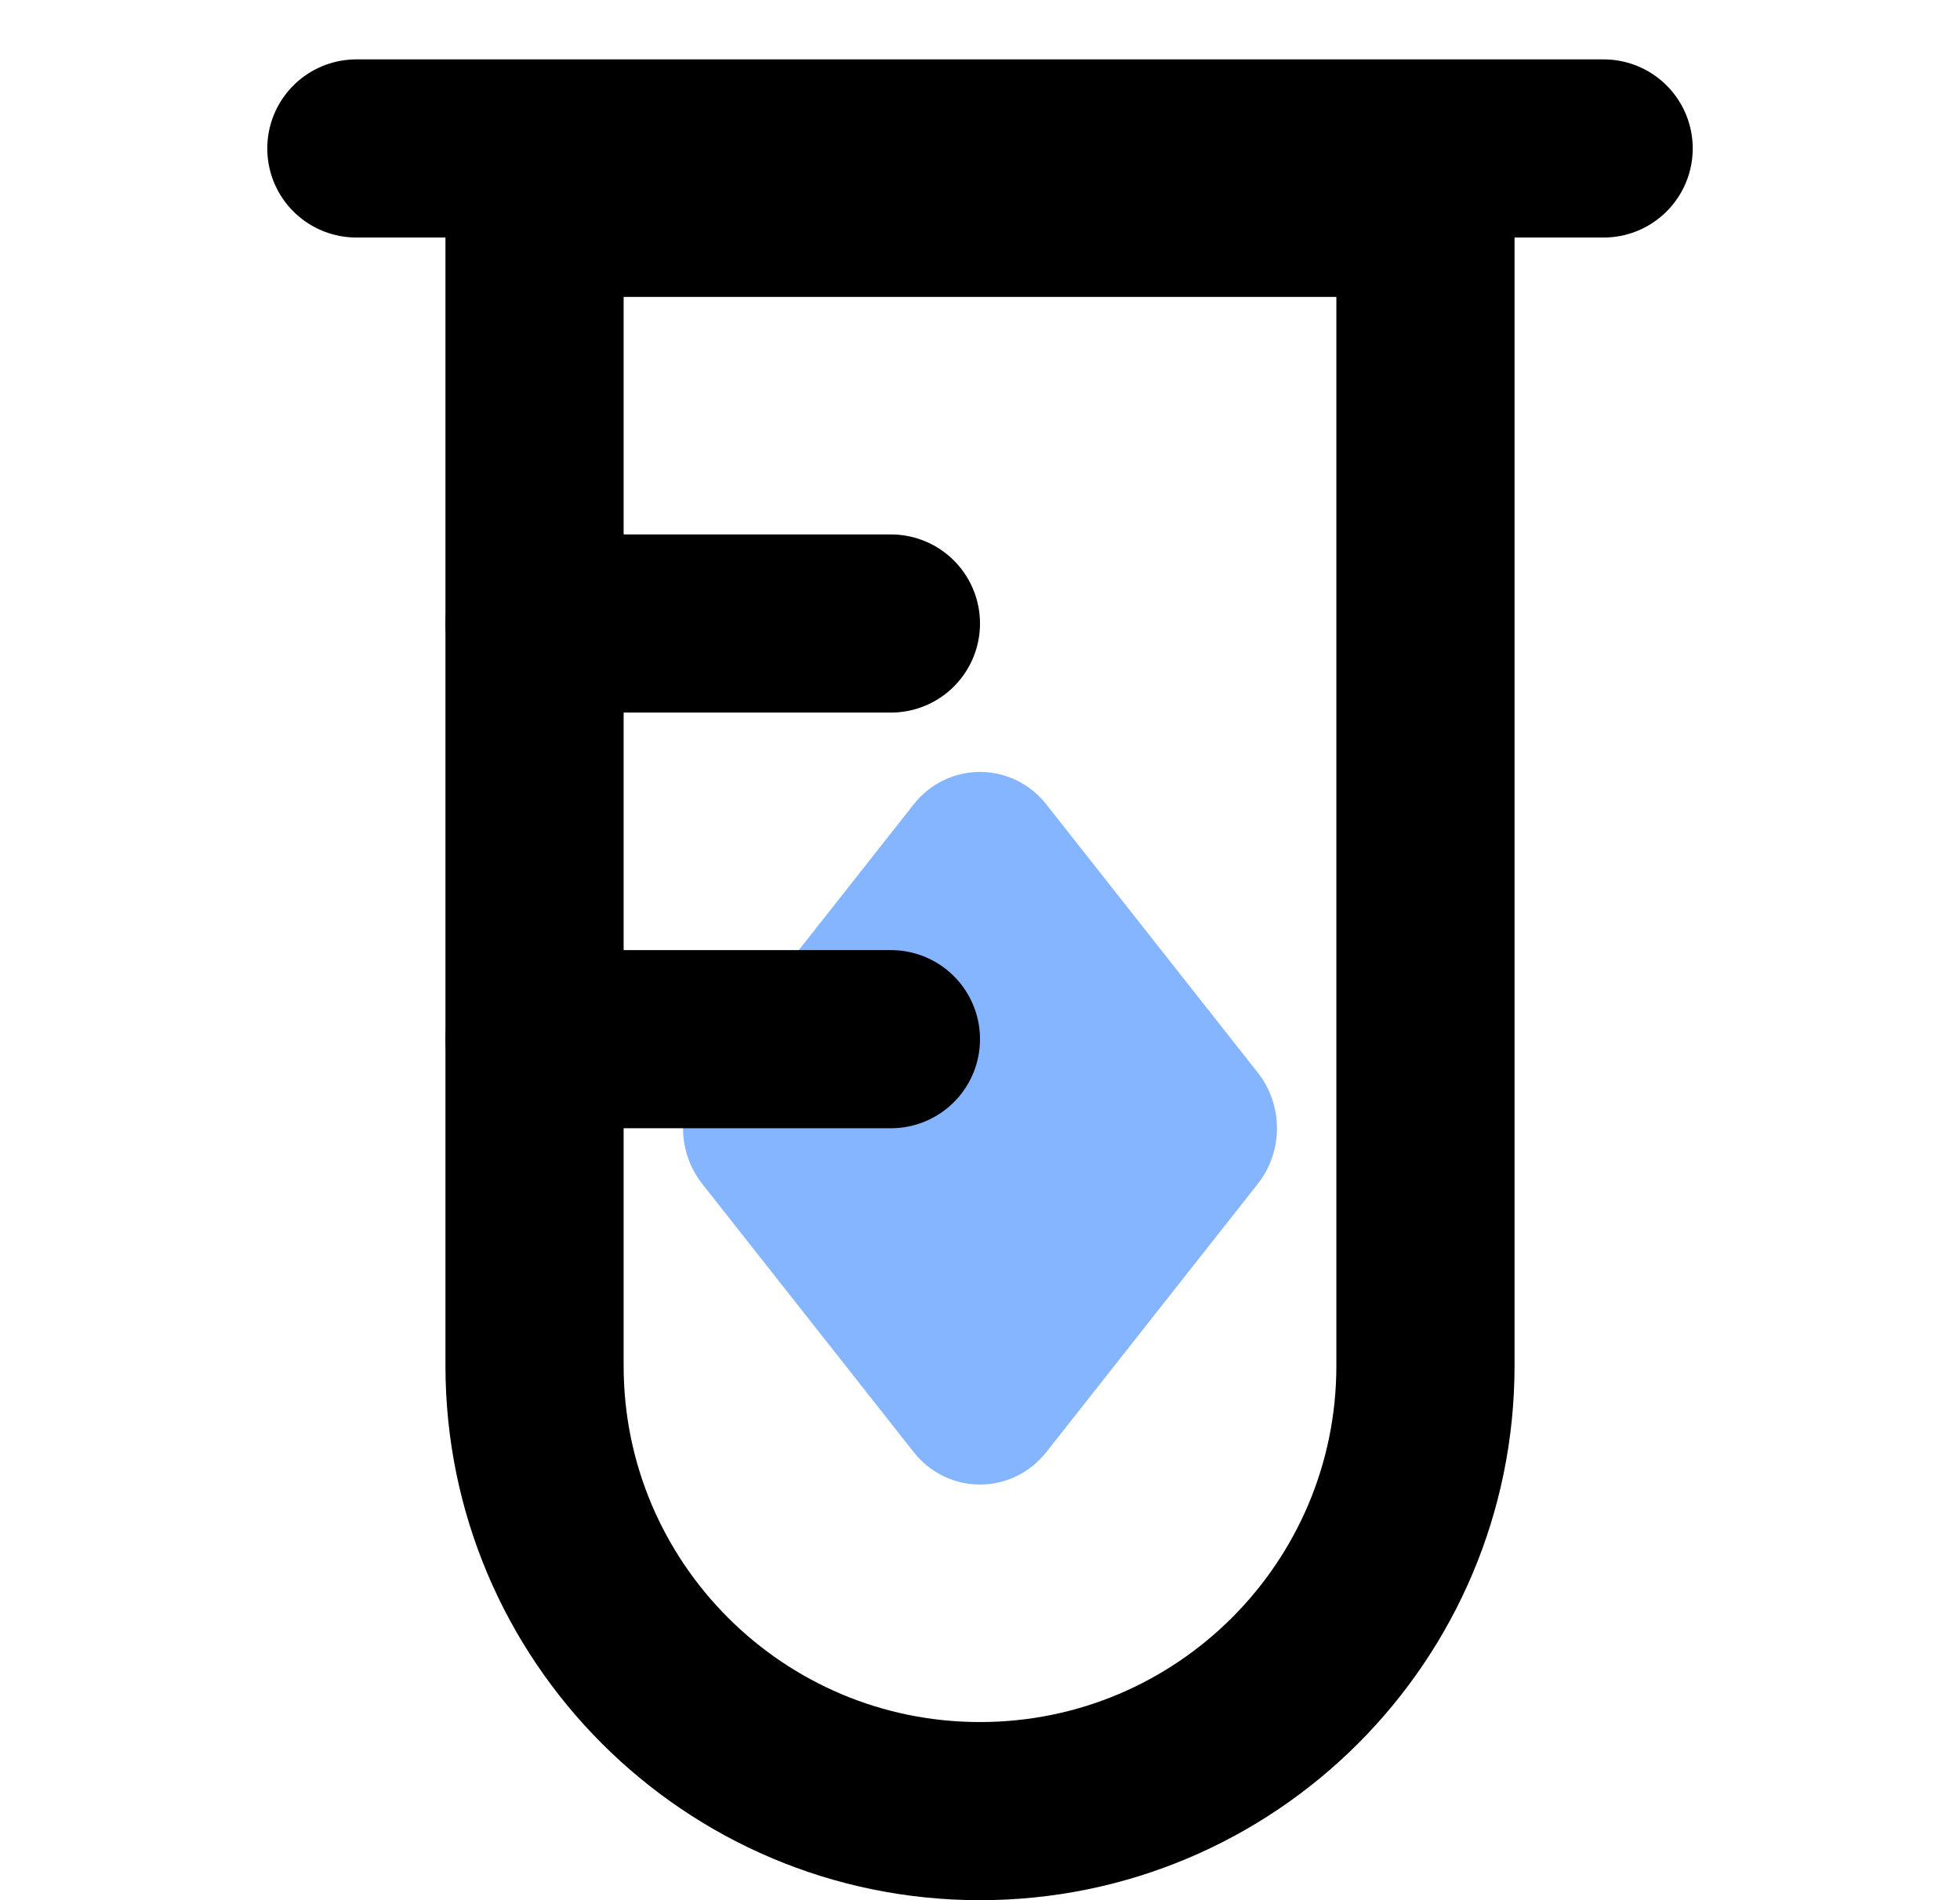 <svg width="33" height="32" viewBox="0 0 33 32" fill="none" xmlns="http://www.w3.org/2000/svg">
<path d="M15.382 13.548C15.958 12.817 17.042 12.817 17.618 13.548L21.178 18.065C21.607 18.61 21.607 19.39 21.178 19.935L17.618 24.452C17.042 25.183 15.958 25.183 15.382 24.452L11.822 19.935C11.393 19.39 11.393 18.61 11.822 18.065L15.382 13.548Z" fill="#85B5FF"/>
<path d="M9 3.5H24V23C24 27.142 20.642 30.5 16.5 30.5C12.358 30.5 9 27.142 9 23V3.5Z" stroke="black" stroke-width="3"/>
<line x1="6" y1="2.5" x2="27" y2="2.5" stroke="black" stroke-width="3" stroke-linecap="round"/>
<line x1="9" y1="10.5" x2="15" y2="10.5" stroke="black" stroke-width="3" stroke-linecap="round"/>
<line x1="9" y1="17.5" x2="15" y2="17.5" stroke="black" stroke-width="3" stroke-linecap="round"/>
</svg>
